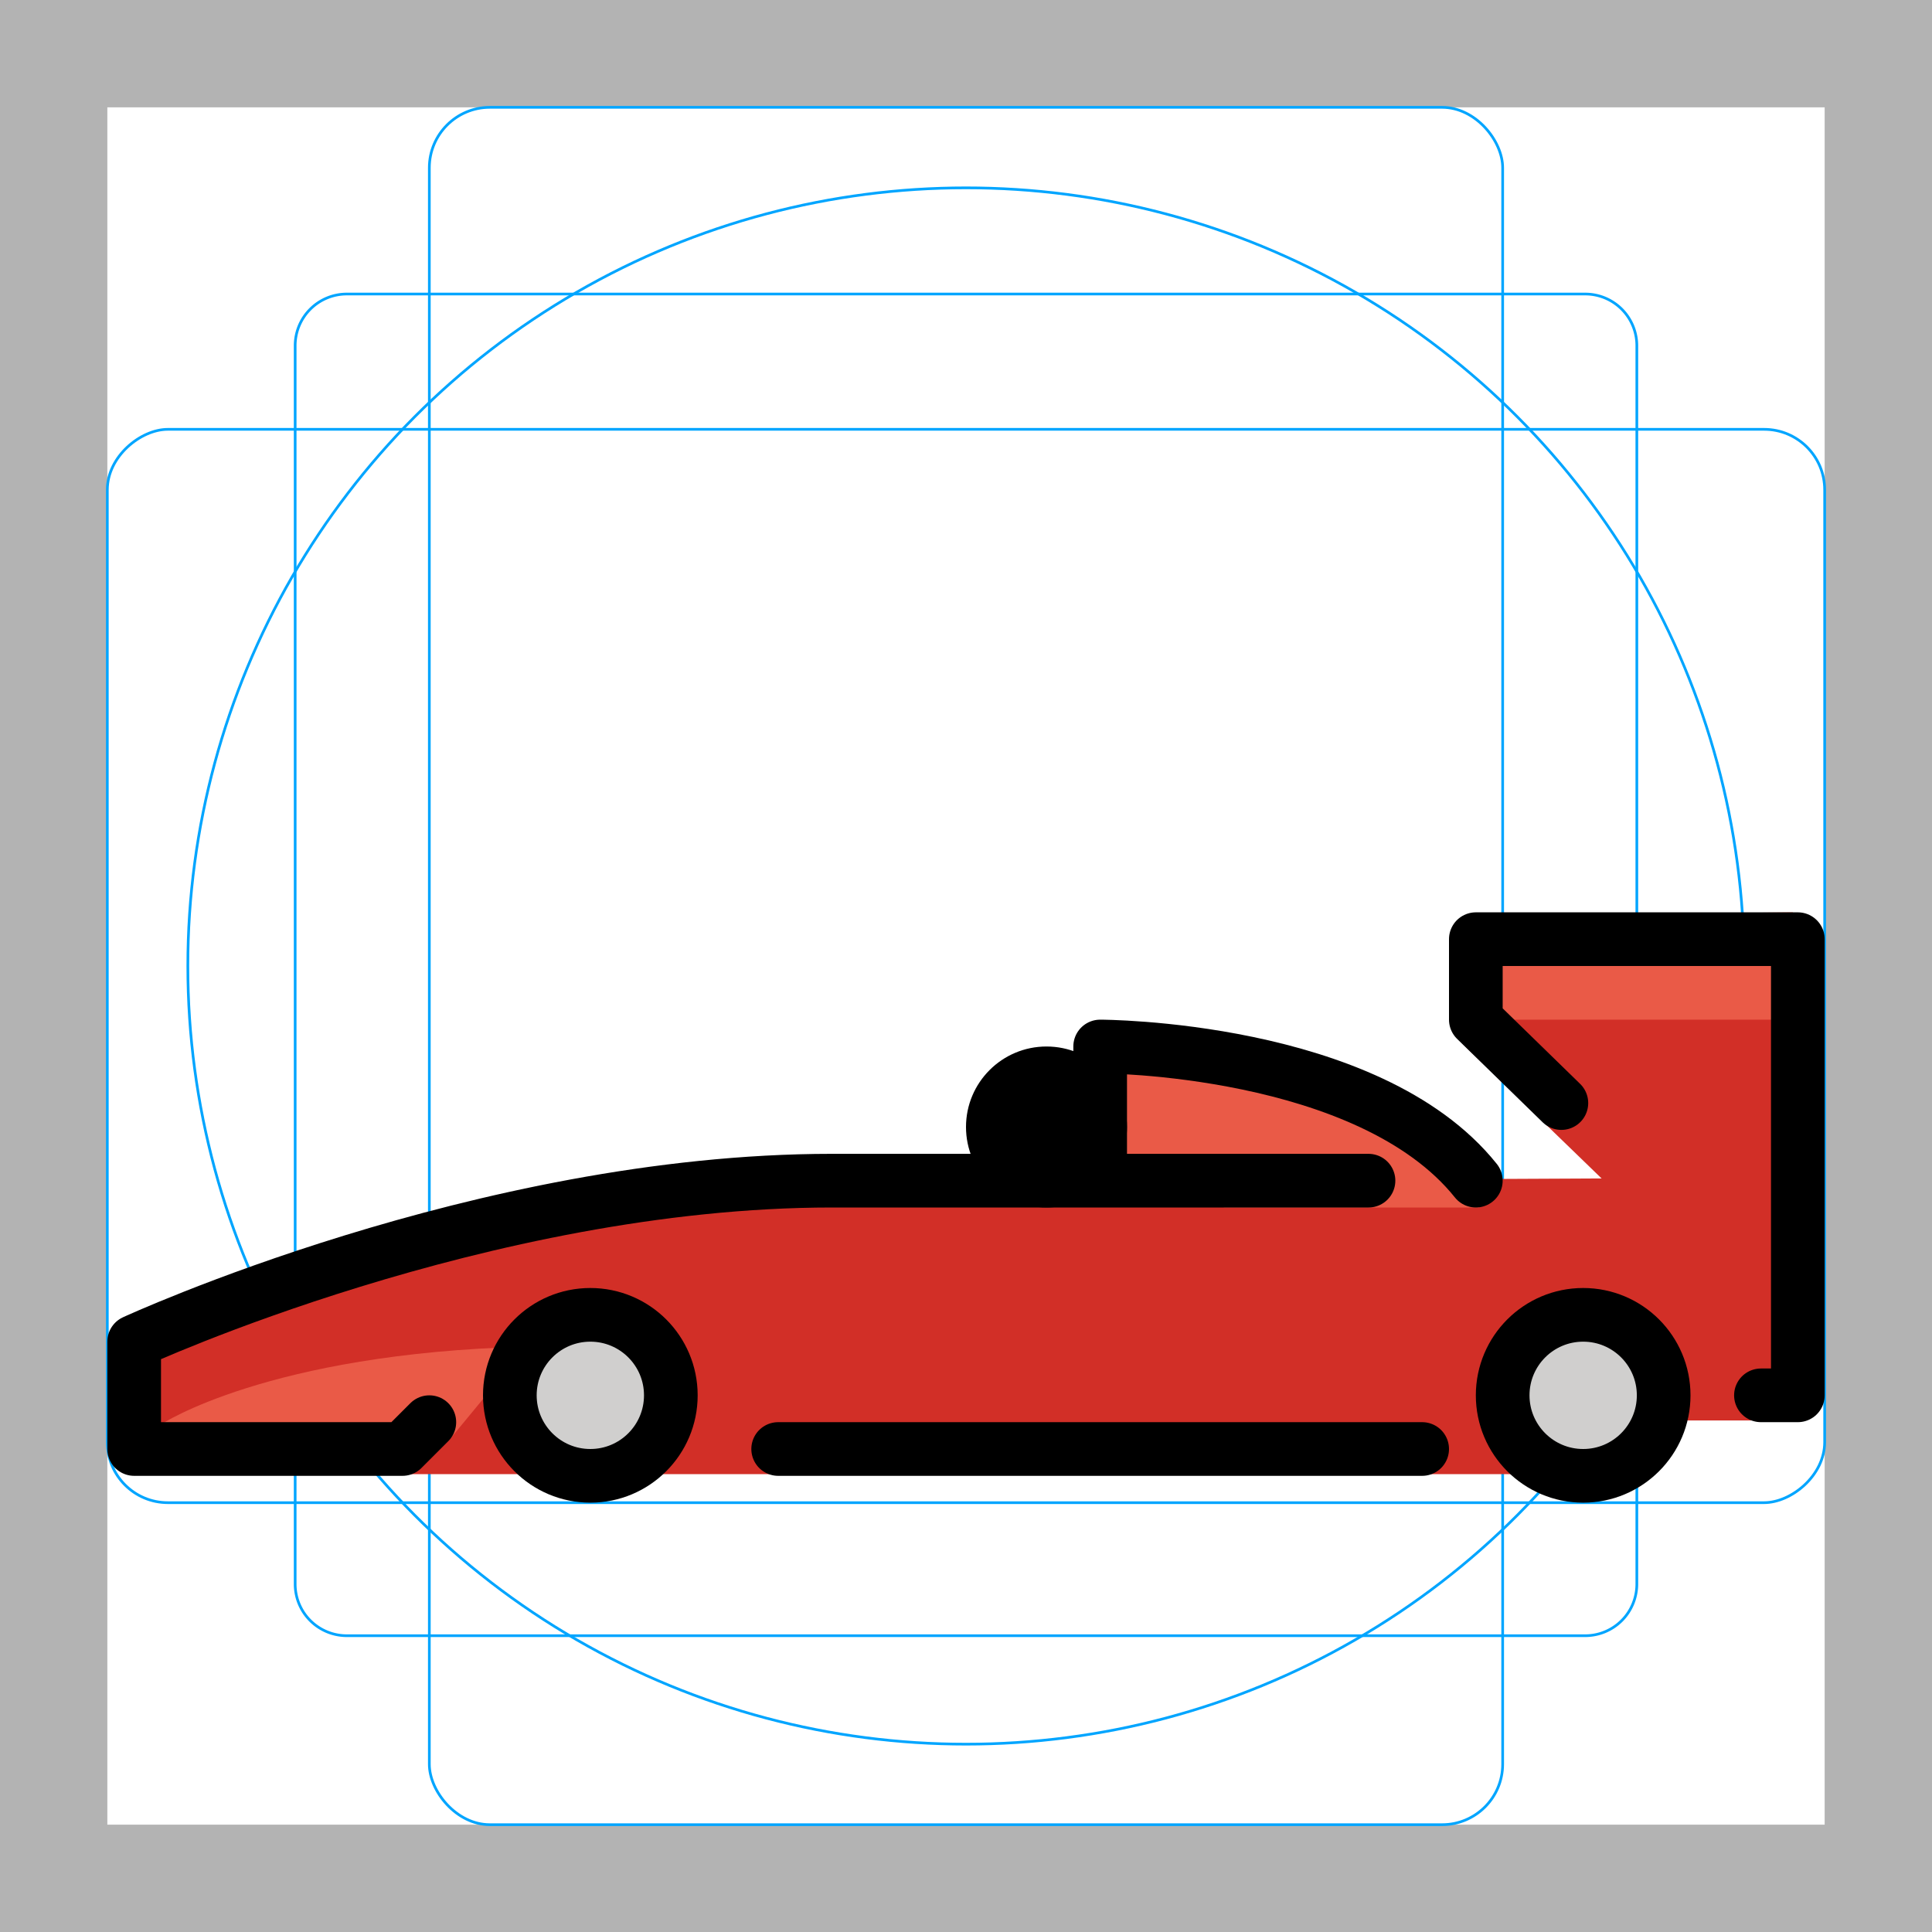 <svg id="emoji" xmlns="http://www.w3.org/2000/svg" viewBox="0 0 72 72">
  <g id="grid">
    <path d="M68,4V68H4V4H68m4-4H0V72H72V0Z" fill="#b3b3b3"/>
    <path d="M12.923,10.958H59.077A1.923,1.923,0,0,1,61,12.881V59.035a1.923,1.923,0,0,1-1.923,1.923H12.923A1.923,1.923,0,0,1,11,59.035V12.881A1.923,1.923,0,0,1,12.923,10.958Z" fill="none" stroke="#00a5ff" stroke-miterlimit="10" stroke-width=".1"/>
    <rect x="16" y="4" width="40" height="64" rx="2.254" fill="none" stroke="#00a5ff" stroke-miterlimit="10" stroke-width=".1"/>
    <rect x="16" y="4" width="40" height="64" rx="2.254" transform="translate(72) rotate(90)" fill="none" stroke="#00a5ff" stroke-miterlimit="10" stroke-width=".1"/>
    <circle cx="36" cy="36" r="29" fill="none" stroke="#00a5ff" stroke-miterlimit="10" stroke-width=".1"/>
  </g>
  <g id="color">
    <path fill="#d22f27" d="M5,50.77c0,0-1.552,4.167,0.031,4.167c1.583,0,15.5,0,15.5,0h9.333h30.75l1.834-2h4.5l0.416-9.833 l-0.833-6.667l-9.167-0.583l-2.833,1.083l-0.073,1.918l5.229,5.062l-3.905,0.019c0,0-0.748-2-3.082-2.584 s-11.167-2.417-11.167-2.417l-0.583,4.5c0,0-10.981-0.021-14.396,0.44c-1.97,0.266-6.656,0.629-10.938,1.624 c-3.229,0.75-5.792,3.479-8.915,4.5L5,50.77z" stroke="none"/>
    <path fill="#ea5a47" d="M10.22,53.376c0,0-5.782,1.084-4.22-0.292c0,0,3.969-2.647,13.612-2.897l-2.8,3.391 l-4.019,1.216L10.22,53.376z" stroke="none"/>
    <polygon fill="#ea5a47" points="41.562,43.688 41.751,38.916 54.062,42.062 55.125,45 45.625,45" stroke="none"/>
    <polygon fill="#ea5a47" points="55.188,34.125 55,38 67,38 66.812,34" stroke="none"/>
    <circle fill="#d0cfce" cx="58.75" cy="52" r="2.828" stroke="none"/>
    <circle fill="#d0cfce" cx="21.5" cy="52" r="2.828" stroke="none"/>
  </g>
  <g id="hair"/>
  <g id="skin"/>
  <g id="skin-shadow"/>
  <g id="line">
    <circle fill="none" stroke="#000000" stroke-width="2" stroke-linecap="round" stroke-linejoin="round" stroke-miterlimit="10" cx="22" cy="52" r="3"/>
    <circle cx="39" cy="42" r="3" fill="#000000" stroke="none"/>
    <circle fill="none" stroke="#000000" stroke-width="2" stroke-linecap="round" stroke-linejoin="round" stroke-miterlimit="10" cx="59" cy="52" r="3"/>
    <polyline fill="none" stroke="#000000" stroke-width="2" stroke-linecap="round" stroke-linejoin="round" stroke-miterlimit="10" points="65.625,52 67,52 67,35 55,35 55,38 58.188,41.108"/>
    <path fill="none" stroke="#000000" stroke-width="2" stroke-linecap="round" stroke-linejoin="round" stroke-miterlimit="10" d="M16,53l-1,1H5v-4c0,0,13-6,26-6h20"/>
    <line fill="none" stroke="#000000" stroke-width="2" stroke-linecap="round" stroke-linejoin="round" stroke-miterlimit="10" x1="29" y1="54" x2="53" y2="54"/>
    <path fill="none" stroke="#000000" stroke-width="2" stroke-linecap="round" stroke-linejoin="round" stroke-miterlimit="10" d="M41,43v-4c0,0,10,0,14,5"/>
  </g>
</svg>
